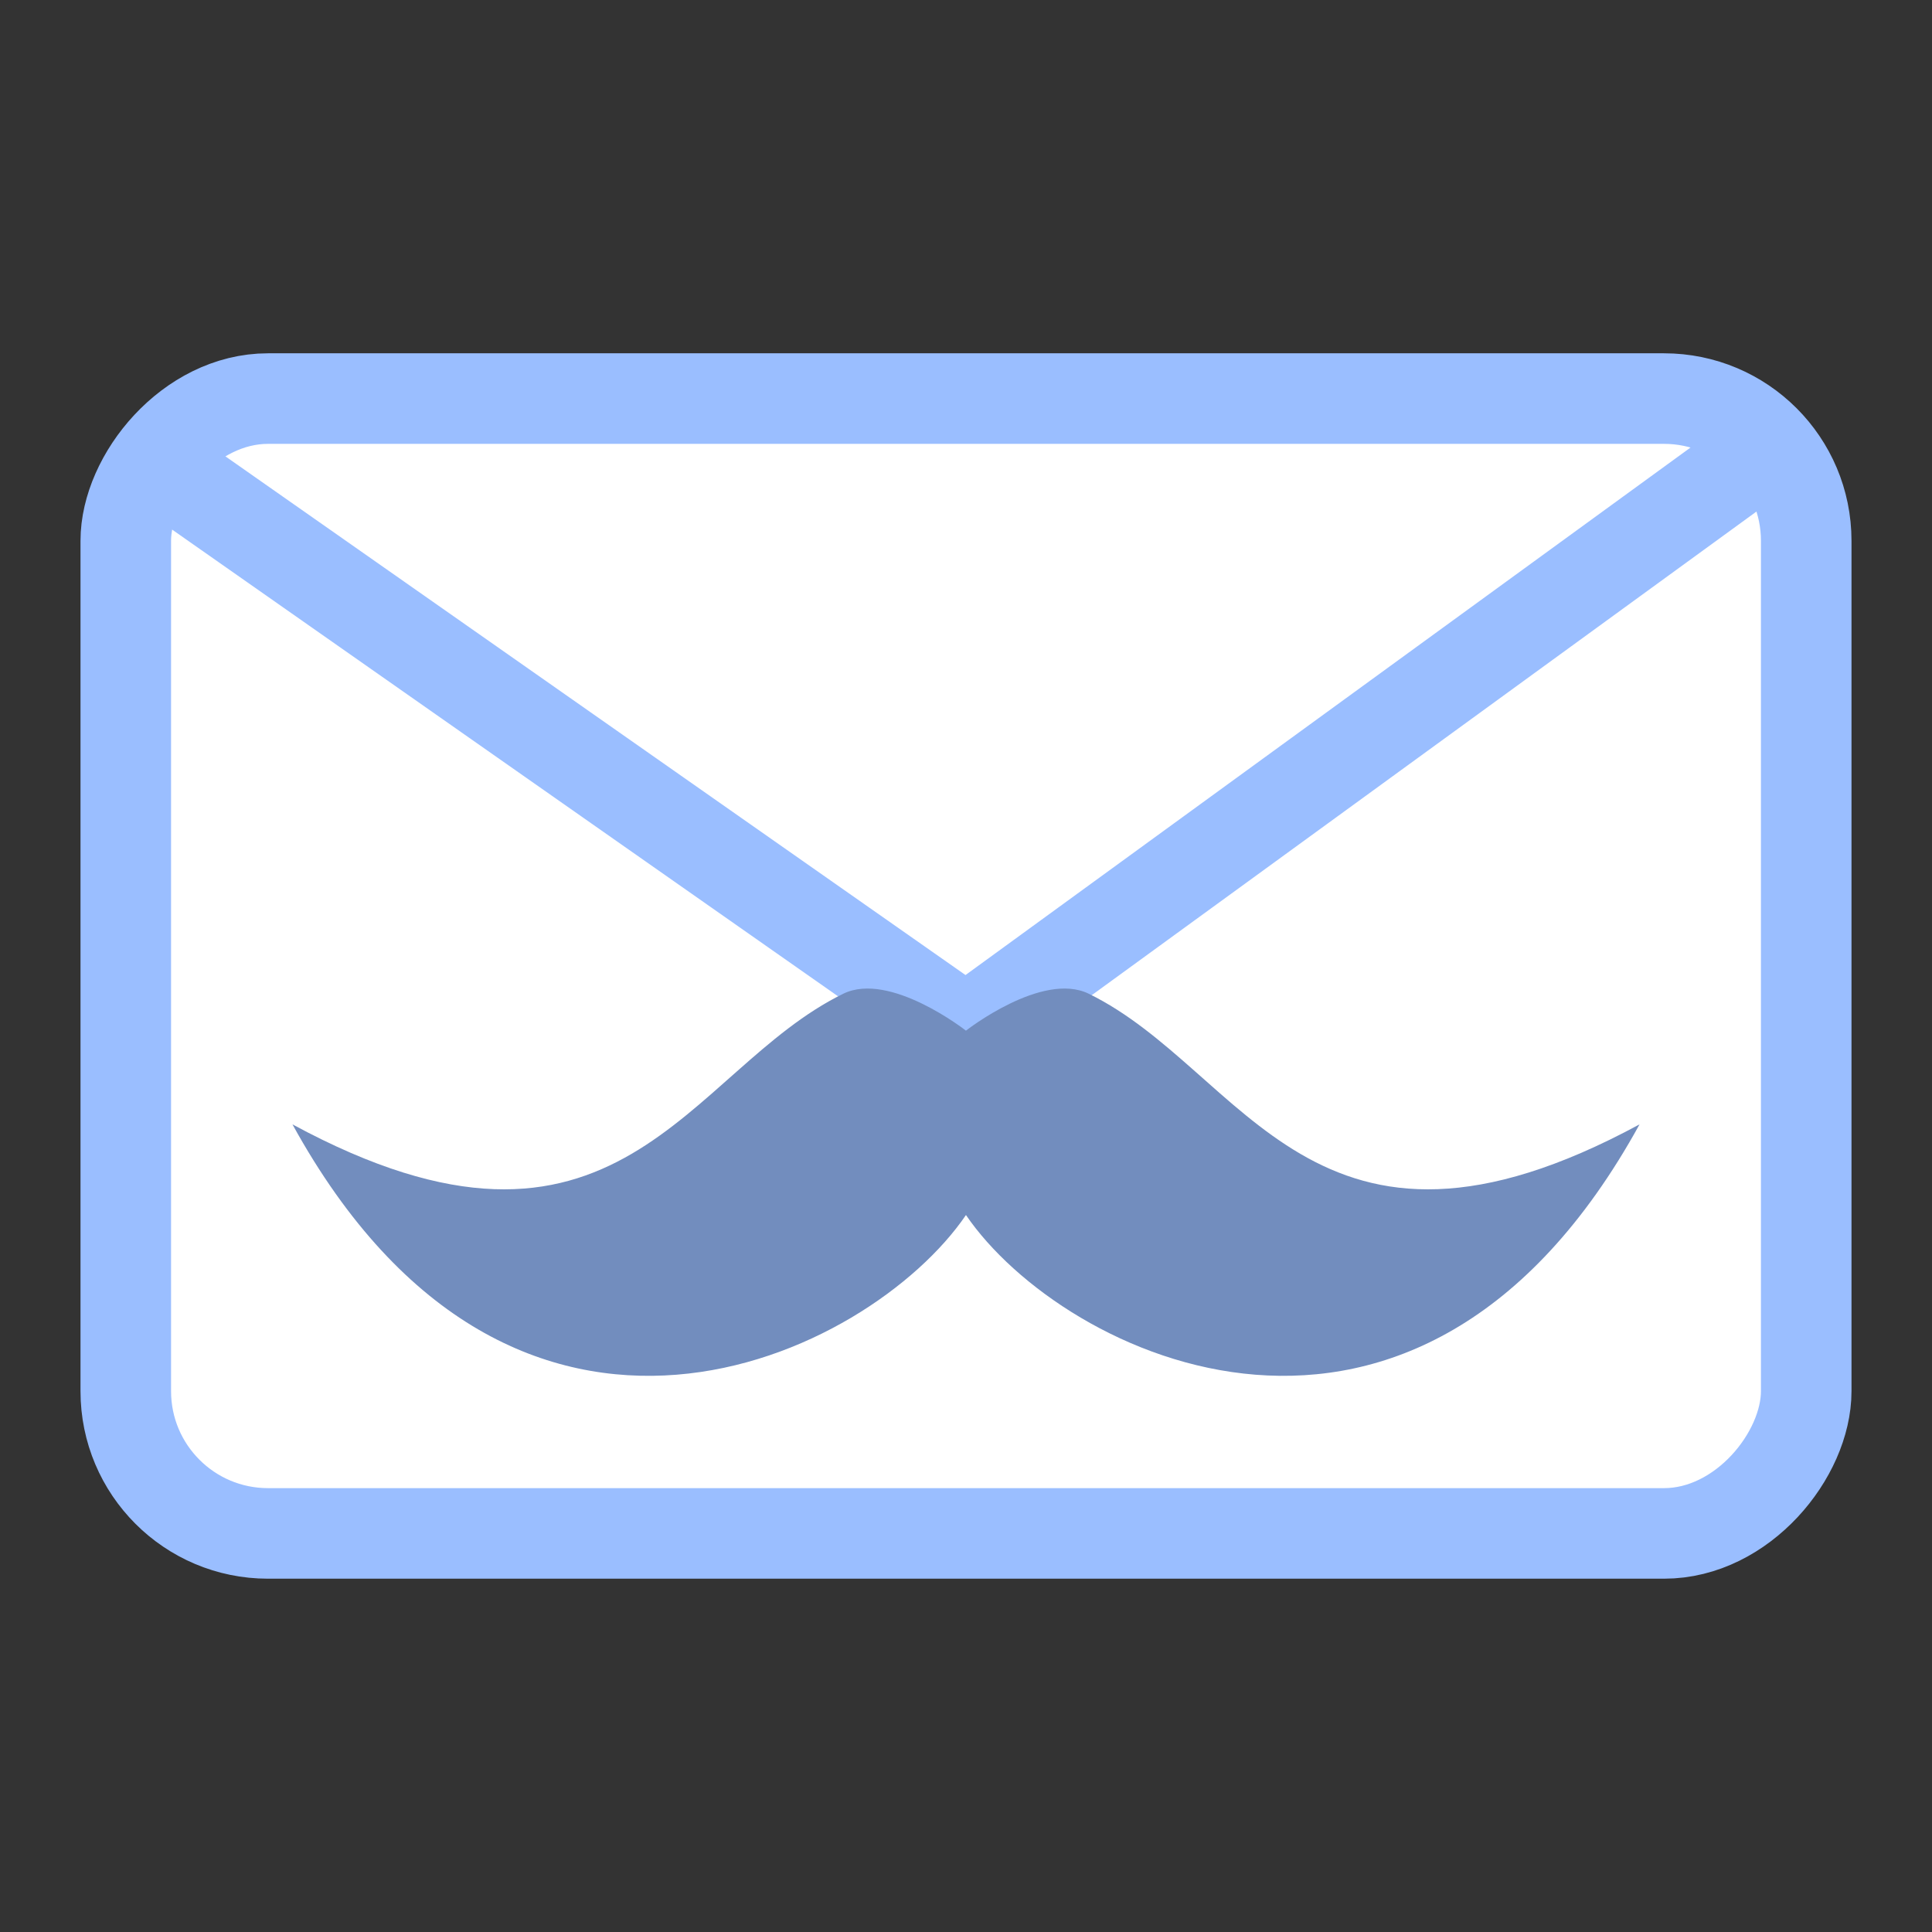 <svg xmlns="http://www.w3.org/2000/svg" id="svg3232" version="1.1" viewBox="0 0 192 192"><rect x="0" y="0" width="192" height="192" fill="#333333" stroke="none"/><defs id="defs3220"><style id="style3218">.b,.st0{fill:#fff}</style></defs><rect id="rect858" width="153" height="153" x="-288.033" y="29.045" rx="10" style="fill:#9bbfff;fill-opacity:1;fill-rule:evenodd;stroke:none;stroke-width:1;stroke-opacity:1"/><g id="g7318"><rect id="rect5333" width="167" height="112.779" x="12.5" y="-152.389" rx="14.134" ry="14.134" style="opacity:1;fill:#fff;stroke:#9abeff;stroke-width:9;stroke-linecap:round;stroke-linejoin:round;stroke-miterlimit:4;stroke-dasharray:none;stroke-dashoffset:1.9;paint-order:markers fill stroke;stop-color:#000" transform="scale(1 -1)"/><path id="path6140" d="M172.82 46.535 96 102.428 18.068 47.81" style="fill:none;stroke:#9abeff;stroke-width:9;stroke-linecap:butt;stroke-linejoin:round;stroke-miterlimit:4;stroke-dasharray:none;stroke-opacity:1;opacity:1"/><path id="path1610" d="M95.995 102.425s7.568-5.932 12.201-3.67c15.535 7.596 22.33 30.524 54.74 12.983-22.12 40.247-57.344 23.096-66.94 9.01-9.588 14.086-44.812 31.237-66.932-9.01 32.409 17.541 39.203-5.387 54.74-12.983 4.629-2.262 12.19 3.67 12.19 3.67z" style="fill:#728dbe;stroke:none;stroke-width:0;stroke-miterlimit:4;stroke-dasharray:none;opacity:1;stroke-linecap:round;stroke-linejoin:round;isolation:isolate"/></g></svg>
